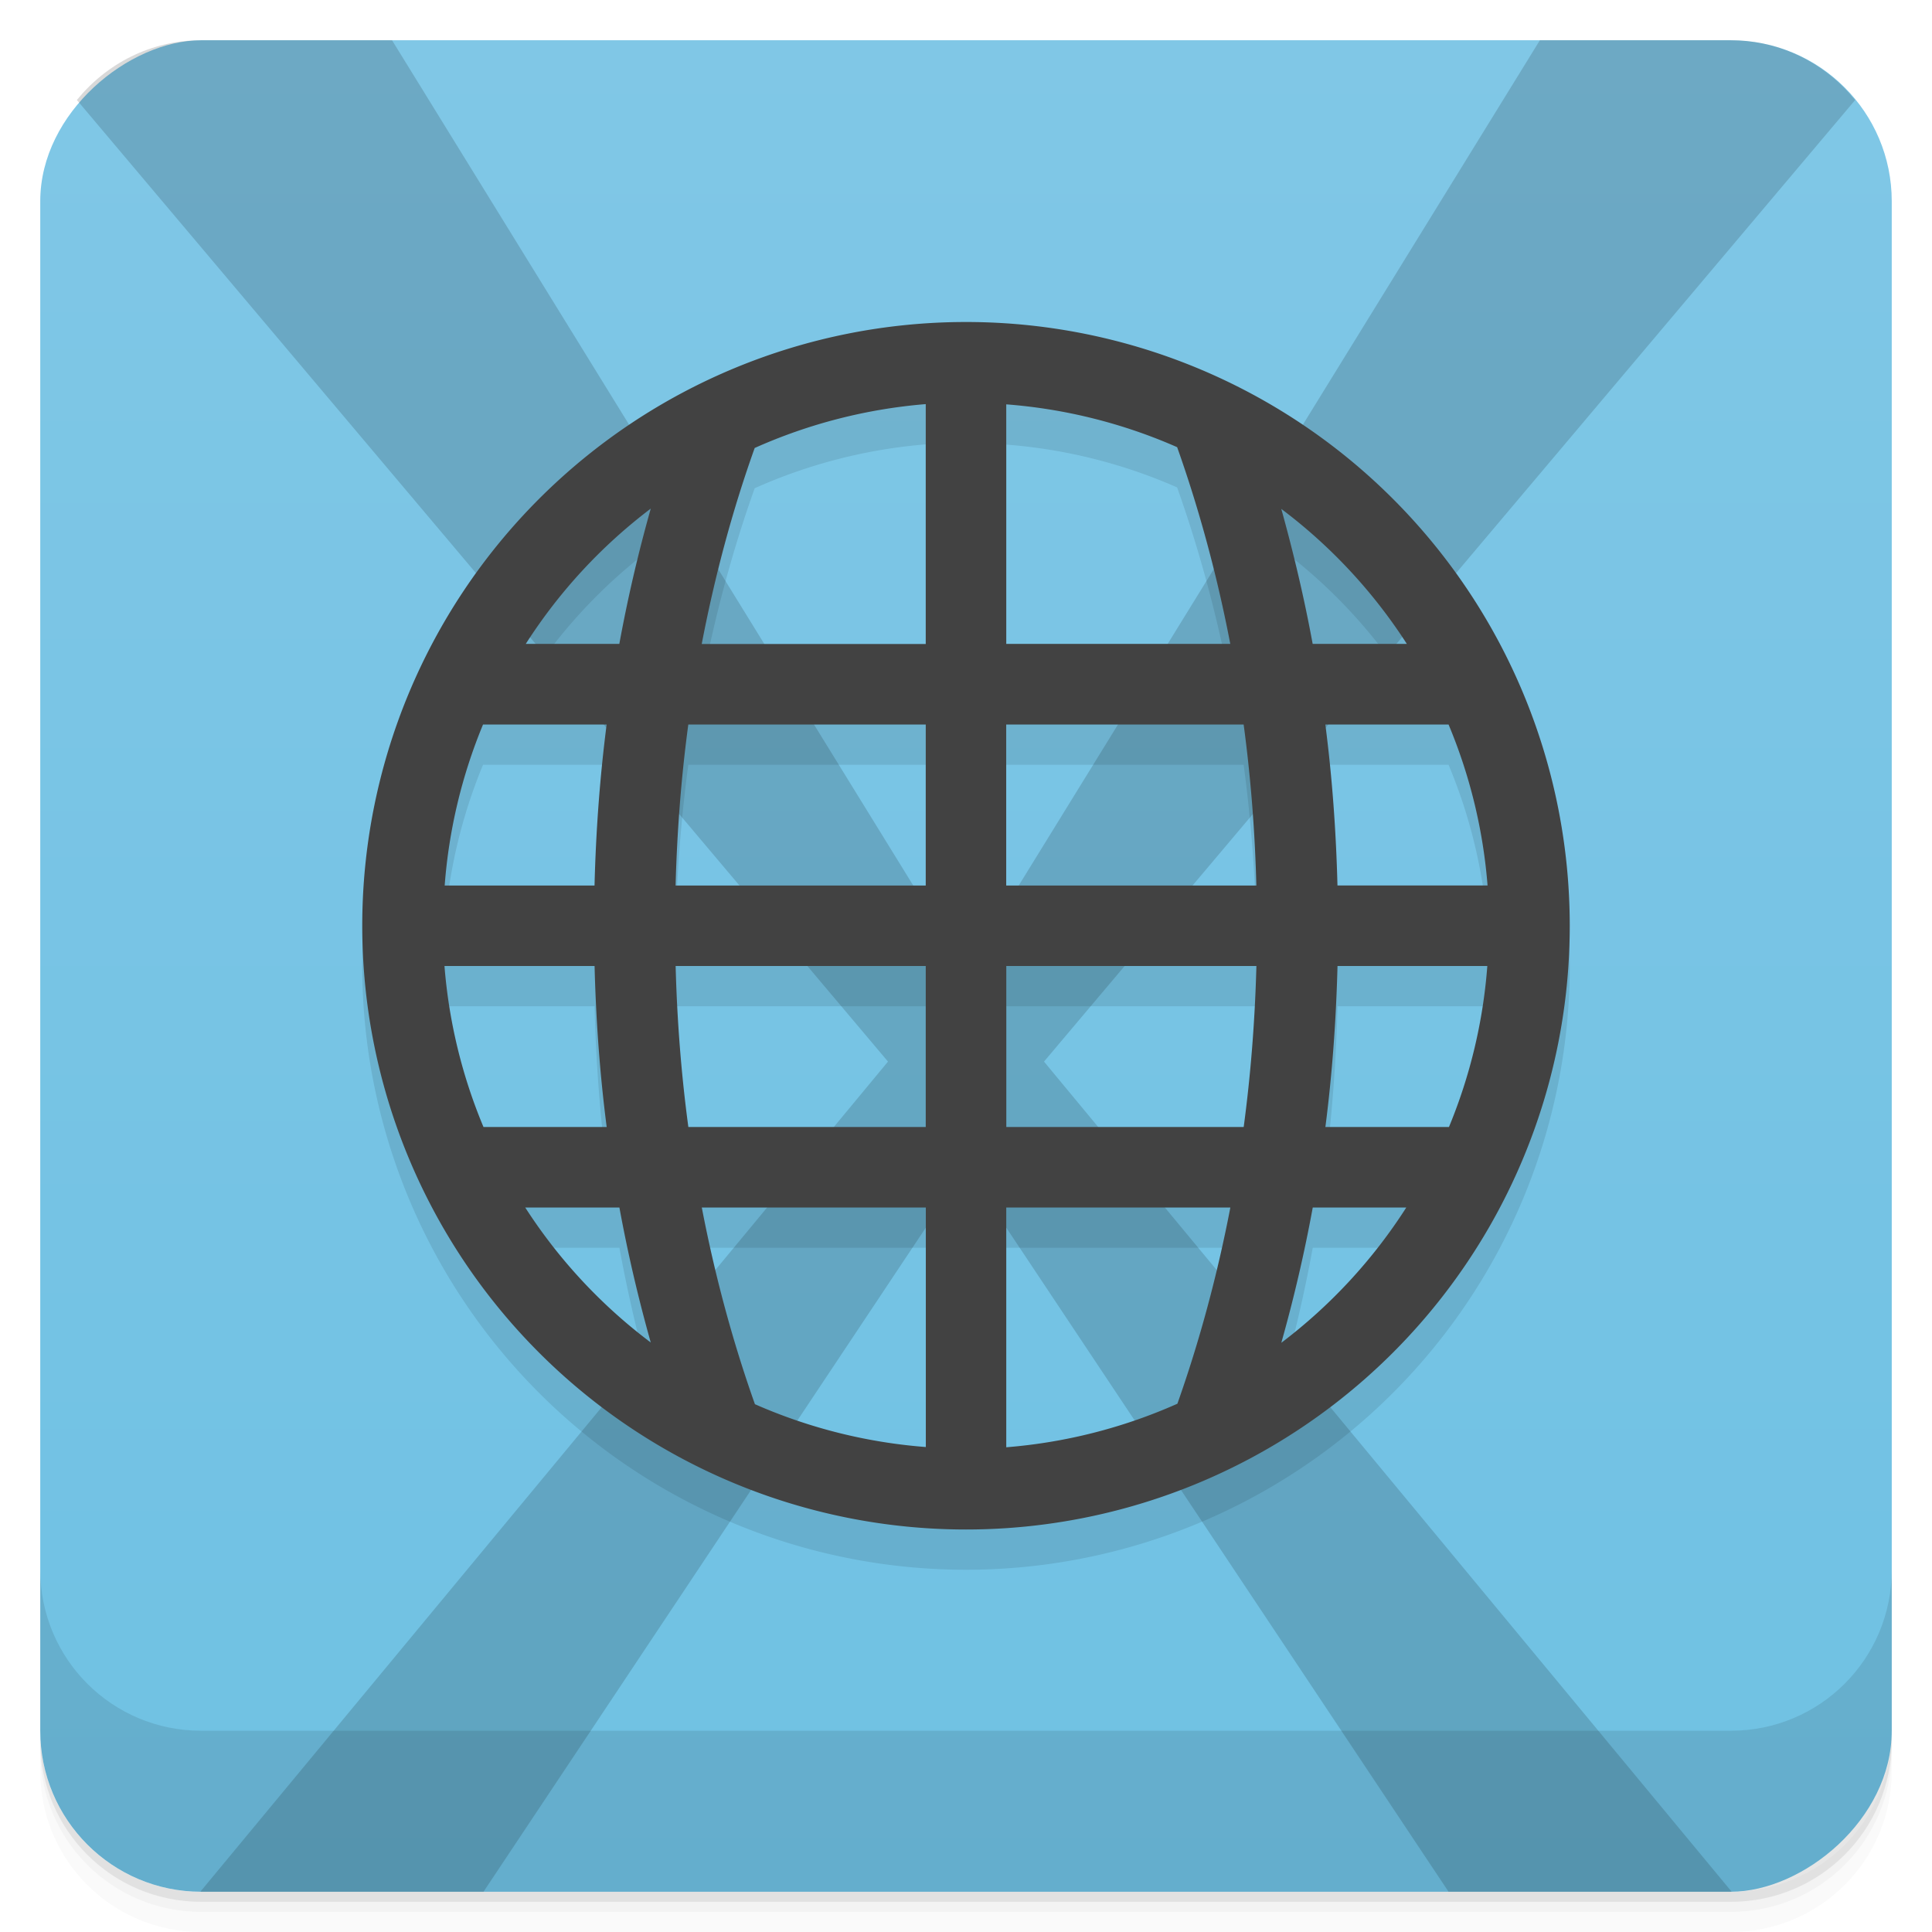 <svg width="48" height="48" version="1.1" viewBox="0 0 48 48" xmlns="http://www.w3.org/2000/svg">
 <defs>
  <linearGradient id="linearGradient4501" x1="-47" x2="-1" y1="2.8779e-15" y2="6.1232e-17" gradientUnits="userSpaceOnUse">
   <stop style="stop-color:#6fc1e3" offset="0"/>
   <stop style="stop-color:#80c7e6" offset="1"/>
  </linearGradient>
 </defs>
 <g transform="translate(0 3.949e-5)">
  <path d="m1 43v0.25c0 2.216 1.784 4 4 4h38c2.216 0 4-1.784 4-4v-0.25c0 2.216-1.784 4-4 4h-38c-2.216 0-4-1.784-4-4zm0 0.5v0.5c0 2.216 1.784 4 4 4h38c2.216 0 4-1.784 4-4v-0.5c0 2.216-1.784 4-4 4h-38c-2.216 0-4-1.784-4-4z" style="opacity:.02"/>
  <path d="m1 43.25v0.25c0 2.216 1.784 4 4 4h38c2.216 0 4-1.784 4-4v-0.25c0 2.216-1.784 4-4 4h-38c-2.216 0-4-1.784-4-4z" style="opacity:.05"/>
  <path d="m1 43v0.25c0 2.216 1.784 4 4 4h38c2.216 0 4-1.784 4-4v-0.25c0 2.216-1.784 4-4 4h-38c-2.216 0-4-1.784-4-4z" style="opacity:.1"/>
 </g>
 <rect transform="rotate(-90)" x="-47" y="1" width="46" height="46" rx="4" style="fill:url(#linearGradient4501)"/>
 <path d="m5 1c-1.256 0-2.358 0.585-3.09 1.484l20.152 23.891-17.084 20.623c0.007 3.9e-5 0.014 0.002 0.021 0.002h7.014l11.988-18 11.988 18h7.01c0.008 0 0.015-0.002 0.023-0.002l-17.084-20.623 20.152-23.889c-0.732-0.901-1.835-1.486-3.092-1.486h-4.74l-14.258 23.125-14.26-23.125h-4.742z" style="opacity:.15"/>
 <g transform="translate(0 3.949e-5)">
  <g transform="translate(0 -1004.4)">
   <path d="m1 1043.4v4c0 2.216 1.784 4 4 4h38c2.216 0 4-1.784 4-4v-4c0 2.216-1.784 4-4 4h-38c-2.216 0-4-1.784-4-4z" style="opacity:.1"/>
  </g>
 </g>
 <path d="m24 9a15 15 0 0 0-15 15 15 15 0 0 0 15 15 15 15 0 0 0 15-15 15 15 0 0 0-15-15m-1 2.04v5.96h-5.566c0.321-1.671 0.756-3.303 1.316-4.87a13 13 0 0 1 4.25-1.09m2 6e-3a13 13 0 0 1 4.246 1.064c0.559 1.575 0.998 3.212 1.32 4.887h-5.566zm-8.832 2.59c-0.311 1.103-0.573 2.225-0.781 3.361h-2.324a13 13 0 0 1 3.105-3.361zm15.666 8e-3a13 13 0 0 1 3.119 3.354h-2.34c-0.208-1.132-0.473-2.251-0.779-3.352m-19.832 5.354h3.07c-0.171 1.324-0.267 2.661-0.301 4h-3.723a13 13 0 0 1 0.953-4zm5.1 0h5.898v4h-6.215c0.036-1.341 0.138-2.678 0.316-4zm7.898 0h5.898c0.178 1.322 0.281 2.659 0.316 4h-6.215v-4zm7.928 0h3.061a13 13 0 0 1 0.969 4h-3.729c-0.034-1.339-0.13-2.676-0.301-4zm-21.885 6h3.729c0.034 1.339 0.13 2.676 0.301 4h-3.061a13 13 0 0 1-0.969-4zm5.742 0h6.215v4h-5.898c-0.178-1.322-0.281-2.659-0.316-4zm8.215 0h6.215c-0.036 1.341-0.138 2.678-0.316 4h-5.898v-4zm8.229 0h3.723a13 13 0 0 1-0.953 4h-3.07c0.17-1.324 0.267-2.661 0.301-4zm-20.18 6h2.34c0.208 1.134 0.469 2.253 0.779 3.354a13 13 0 0 1-3.119-3.354zm4.387 0h5.566v5.951a13 13 0 0 1-4.246-1.064c-0.559-1.575-0.998-3.212-1.32-4.887zm7.566 0h5.566c-0.322 1.671-0.76 3.303-1.316 4.875a13 13 0 0 1-4.252 1.082v-5.957zm7.613 0h2.324a13 13 0 0 1-3.105 3.361c0.311-1.103 0.573-2.225 0.781-3.361z" style="opacity:.1"/>
 <path d="m24 8a15 15 0 0 0-15 15 15 15 0 0 0 15 15 15 15 0 0 0 15-15 15 15 0 0 0-15-15m-1 2.04v5.96h-5.566c0.321-1.671 0.756-3.303 1.316-4.87a13 13 0 0 1 4.25-1.09m2 6e-3a13 13 0 0 1 4.246 1.064c0.559 1.575 0.998 3.212 1.32 4.887h-5.566zm-8.832 2.59c-0.311 1.103-0.573 2.225-0.781 3.361h-2.324a13 13 0 0 1 3.105-3.361zm15.666 8e-3a13 13 0 0 1 3.119 3.354h-2.34c-0.208-1.132-0.473-2.251-0.779-3.352m-19.832 5.354h3.07c-0.171 1.324-0.267 2.661-0.301 4h-3.723a13 13 0 0 1 0.953-4zm5.1 0h5.898v4h-6.215c0.036-1.341 0.138-2.678 0.316-4zm7.898 0h5.898c0.178 1.322 0.281 2.659 0.316 4h-6.215v-4zm7.928 0h3.061a13 13 0 0 1 0.969 4h-3.729c-0.034-1.339-0.13-2.676-0.301-4zm-21.885 6h3.729c0.034 1.339 0.13 2.676 0.301 4h-3.061a13 13 0 0 1-0.969-4zm5.742 0h6.215v4h-5.898c-0.178-1.322-0.281-2.659-0.316-4zm8.215 0h6.215c-0.036 1.341-0.138 2.678-0.316 4h-5.898v-4zm8.229 0h3.723a13 13 0 0 1-0.953 4h-3.07c0.17-1.324 0.267-2.661 0.301-4zm-20.18 6h2.34c0.208 1.134 0.469 2.253 0.779 3.354a13 13 0 0 1-3.119-3.354zm4.387 0h5.566v5.951a13 13 0 0 1-4.246-1.064c-0.559-1.575-0.998-3.212-1.32-4.887zm7.566 0h5.566c-0.322 1.671-0.76 3.303-1.316 4.875a13 13 0 0 1-4.252 1.082v-5.957zm7.613 0h2.324a13 13 0 0 1-3.105 3.361c0.311-1.103 0.573-2.225 0.781-3.361z" style="fill:#424242"/>
</svg>
